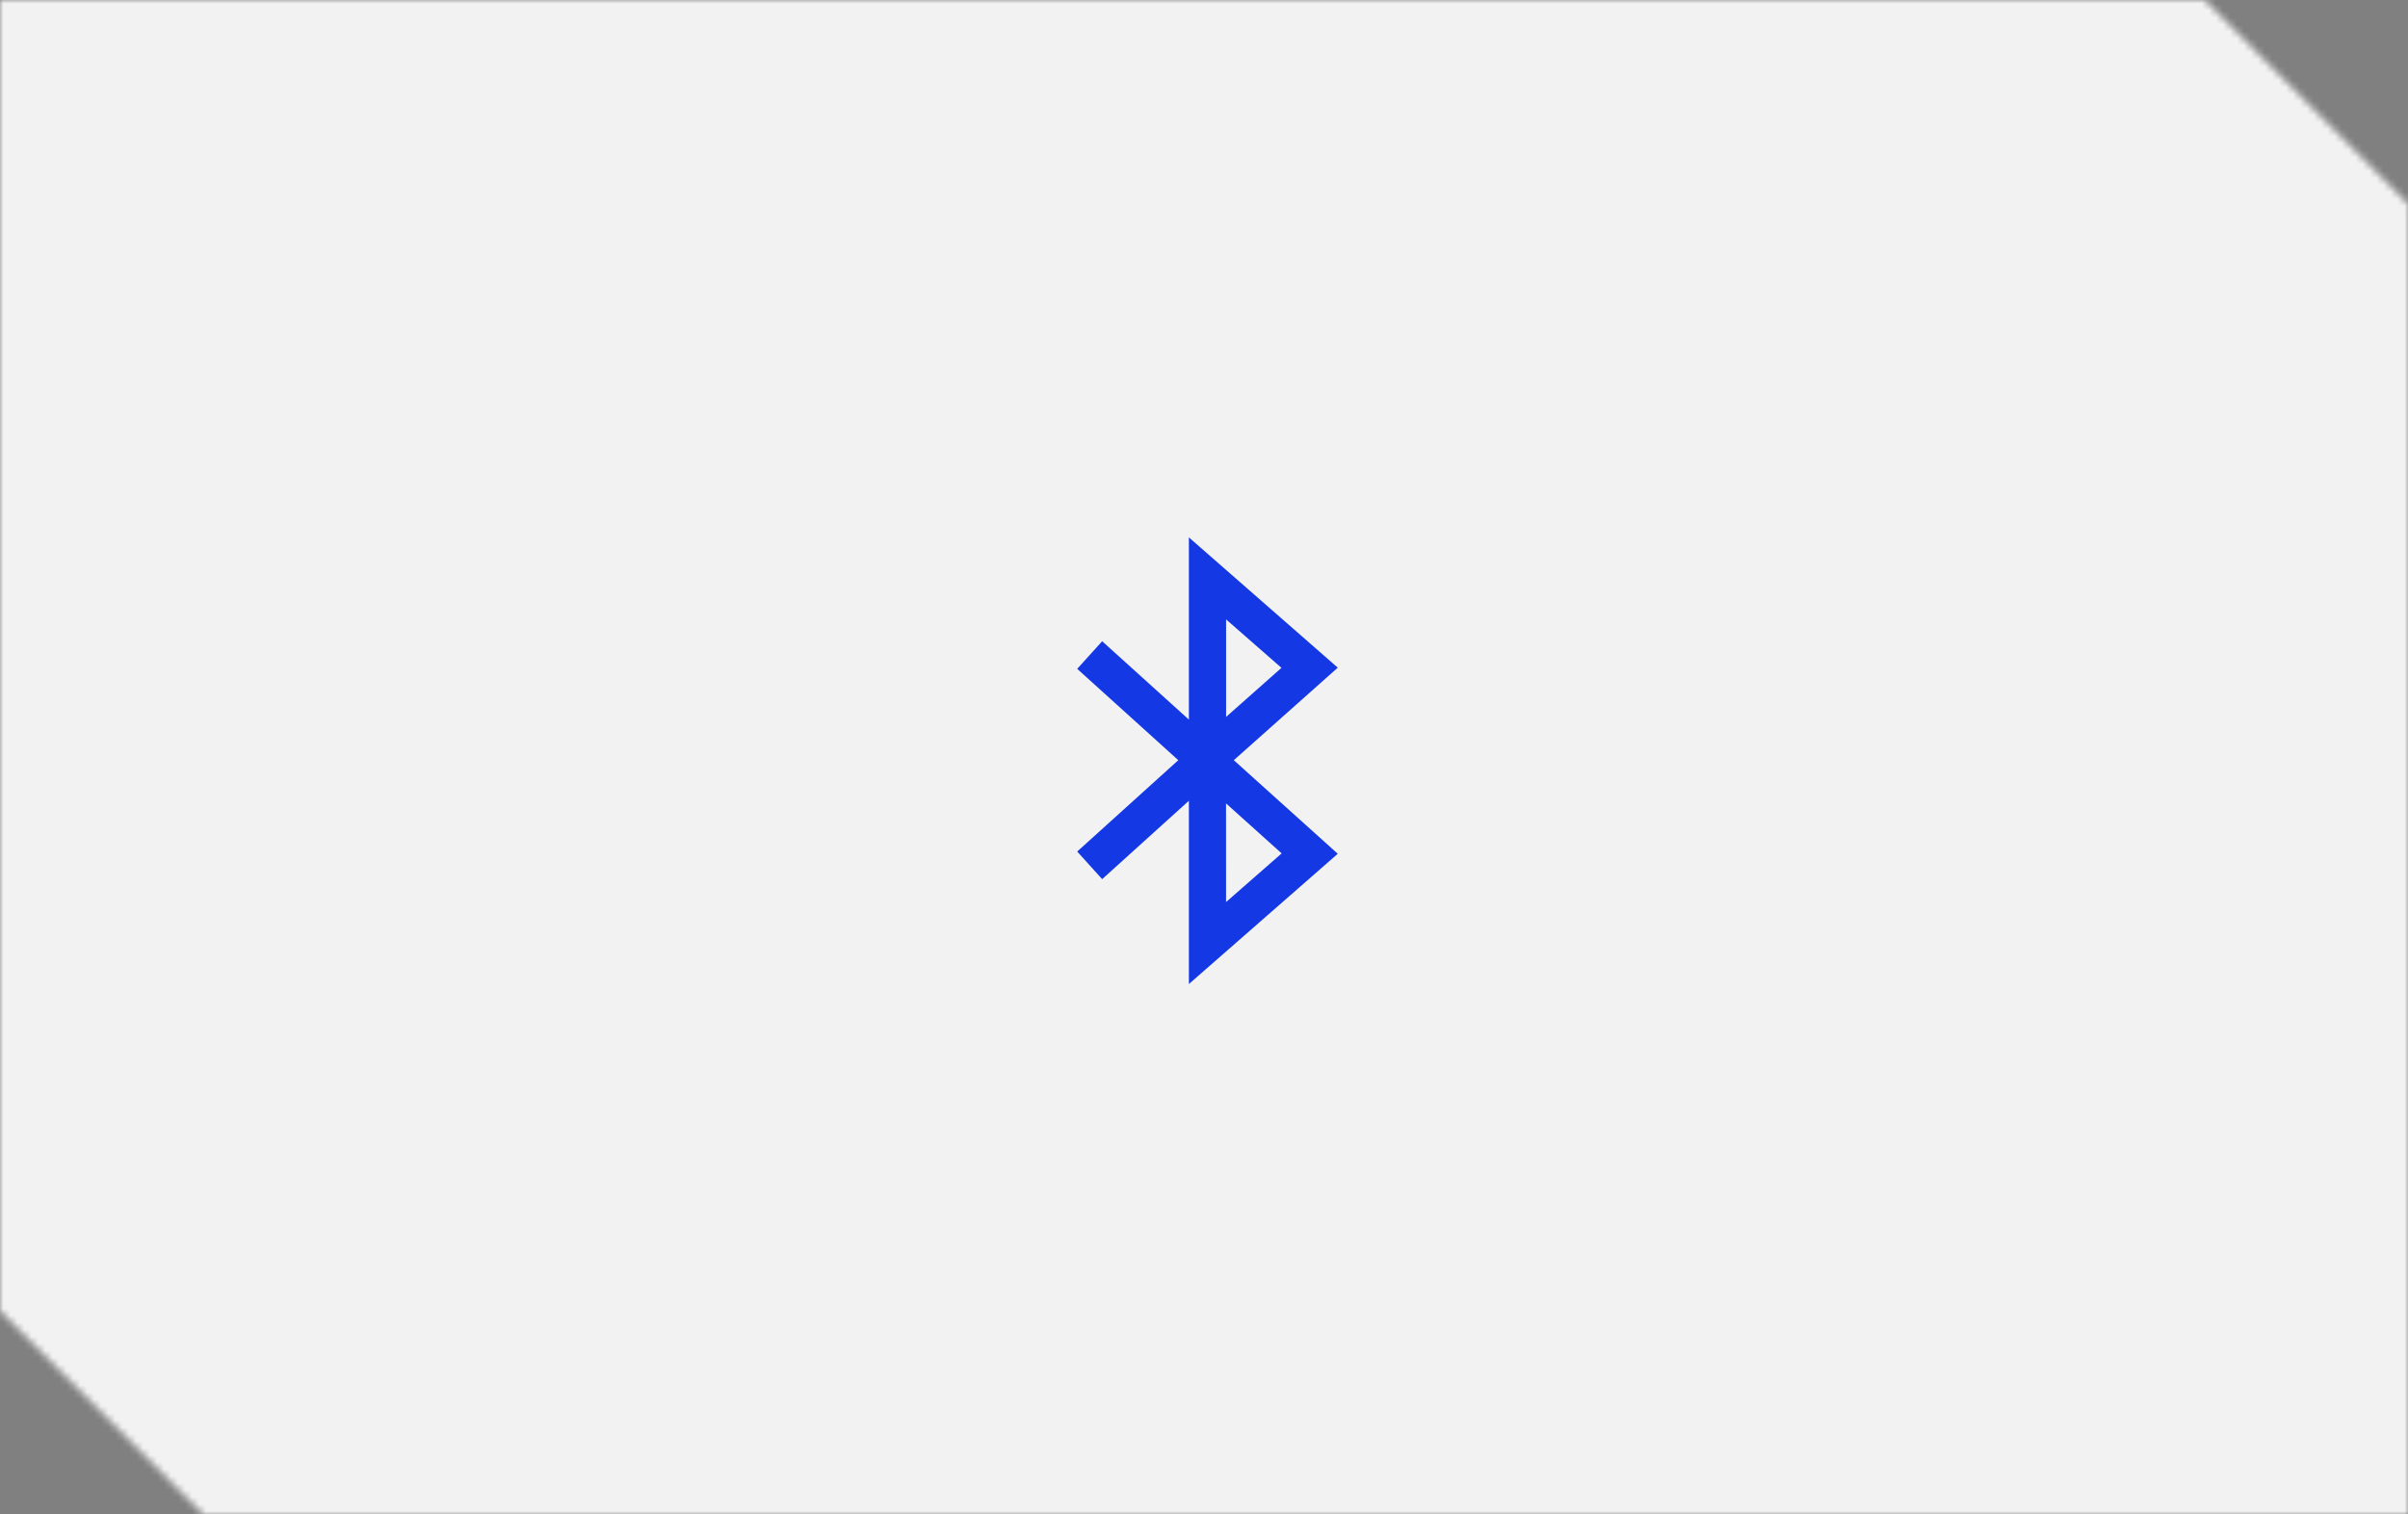 <svg width="345" height="217" viewBox="0 0 345 217" fill="none" xmlns="http://www.w3.org/2000/svg">
<rect x="0" y="0" width="345" height="217" fill="#808080" stroke="none"/>
<mask id="mask0" mask-type="alpha" maskUnits="userSpaceOnUse" x="0" y="0" width="345" height="217">
<path d="M315.875 0H0V187.832L29.125 217H345V29.169L315.875 0Z" fill="#F2F2F2"/>
</mask>
<g mask="url(#mask0)">
<rect width="346" height="217" fill="#F2F2F2"/>
</g>
<path fill-rule="evenodd" clip-rule="evenodd" d="M170.333 103.109V77L191.666 95.667L176.77 108.925L191.666 122.333L170.333 141V114.741L157.909 125.971L154.333 122.013L168.816 108.925L154.333 95.837L157.909 91.88L170.333 103.109ZM175.661 129.251L183.626 122.28L175.656 115.117L175.661 129.251ZM175.666 102.723L183.597 95.693L175.666 88.755V102.723Z" fill="#1538E5"/>
</svg>
